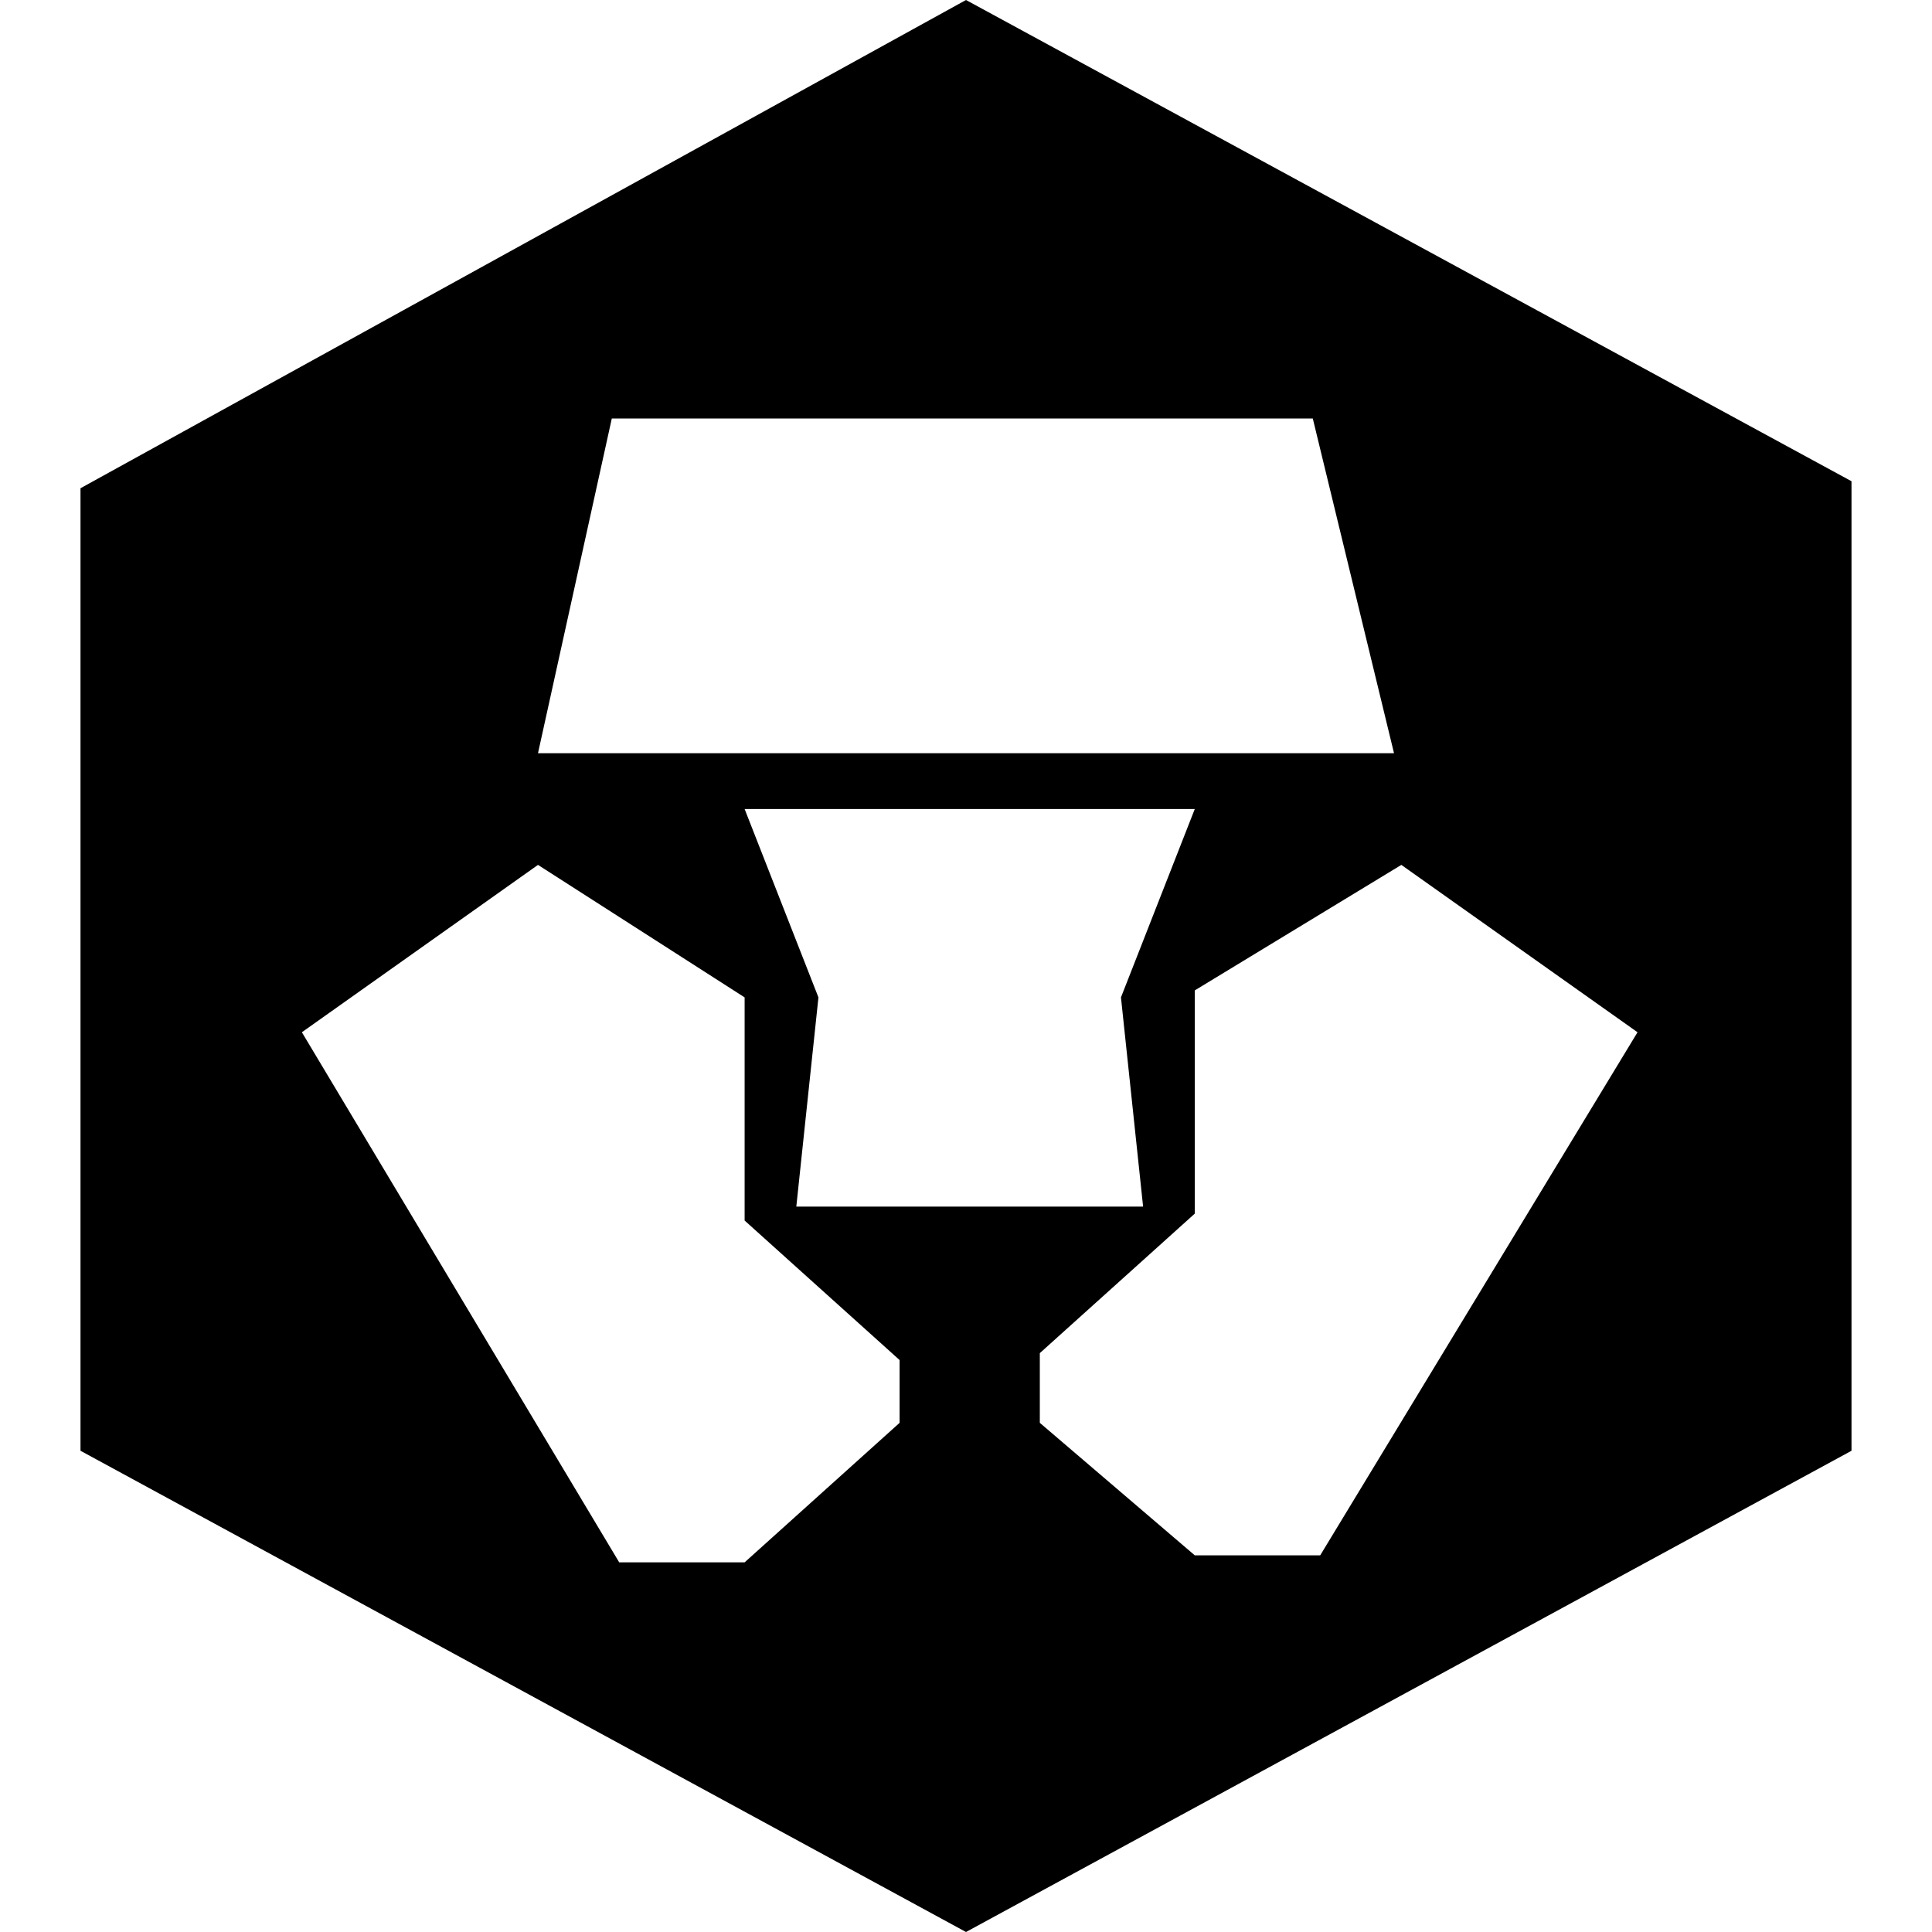 <svg id="defiswap" width="24" height="24" viewBox="0 0 24 24" fill="none" xmlns="http://www.w3.org/2000/svg">
    <path fill-rule="evenodd" clip-rule="evenodd"
          d="M1 6.065L12 0L23 5.978V18.022L12 24L1 18.022V6.065ZM16.308 5.199H7.6L6.683 9.357H17.317L16.308 5.199ZM9.25 19.408L11.175 17.675V16.895L9.25 15.162V12.39L6.683 10.744L3.75 12.823L7.692 19.408H9.25ZM10.167 12.39L9.892 14.989H14.2L13.925 12.39L14.842 10.05H9.25L10.167 12.39ZM14.842 19.321H16.4L20.342 12.823L17.408 10.744L14.842 12.303V15.076L12.917 16.809V17.675L14.842 19.321Z"
          fill="currentColor"/>
</svg>
